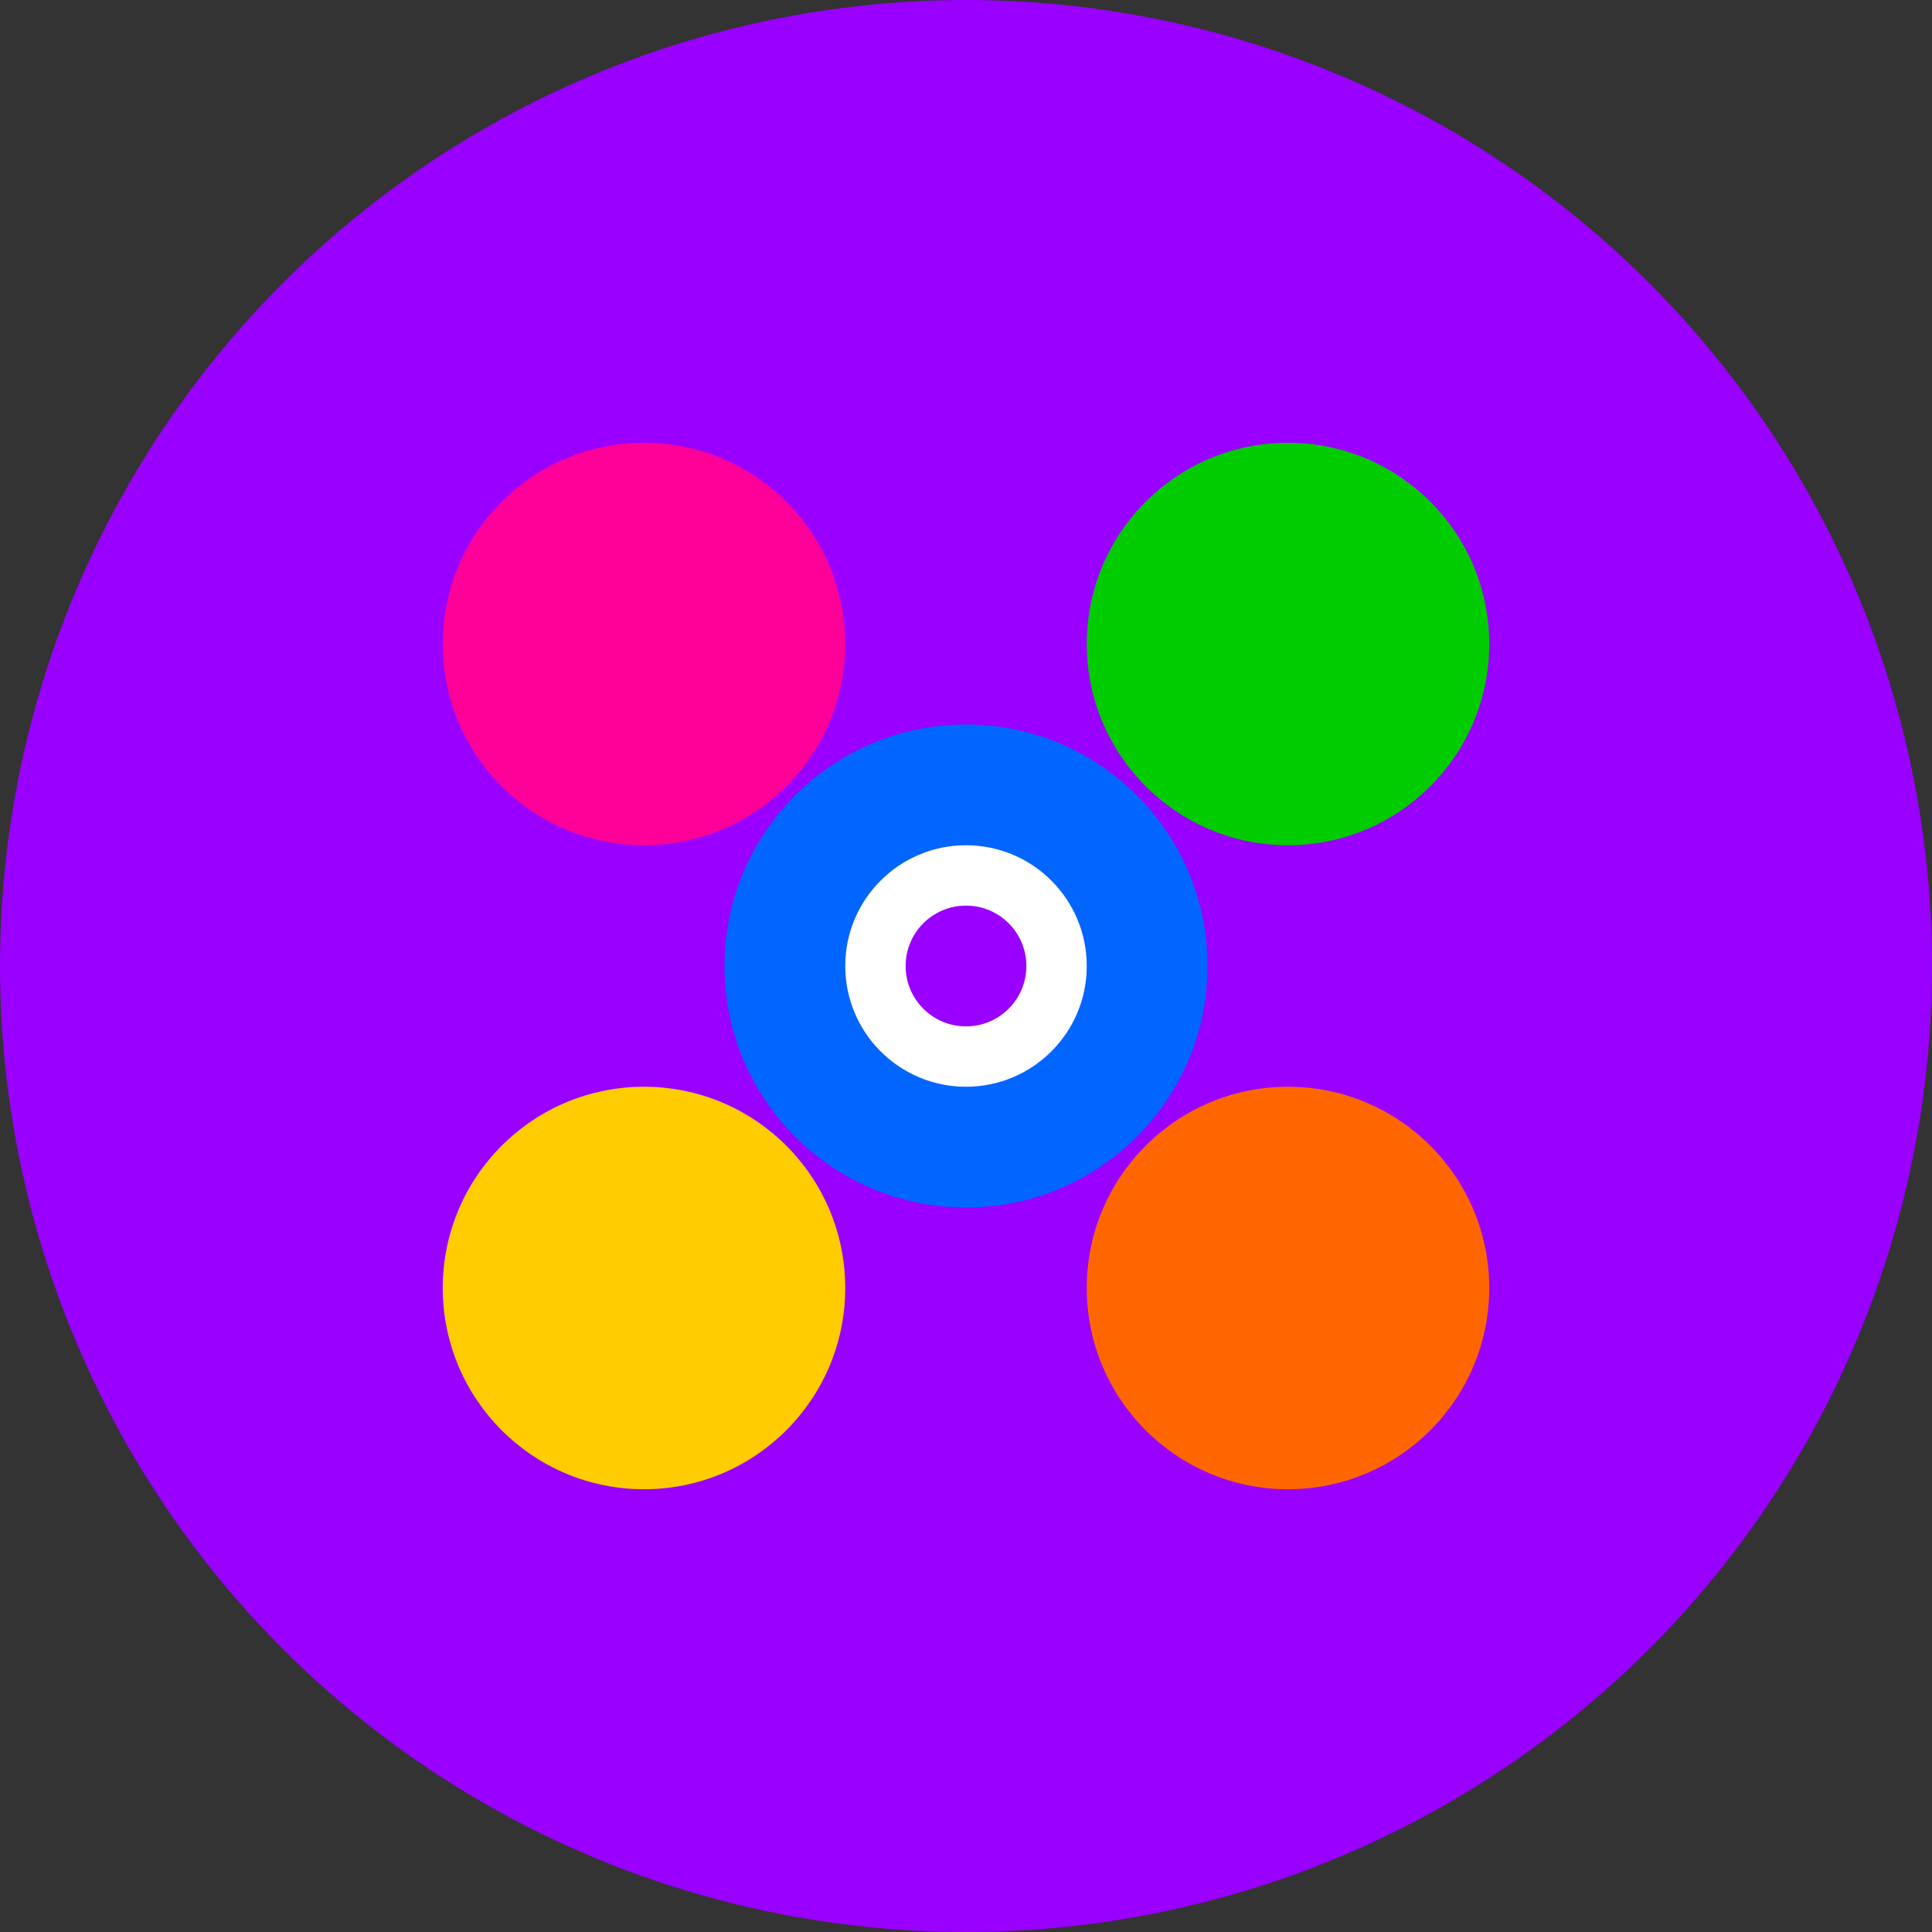 <?xml version="1.0" encoding="UTF-8" standalone="no"?>
<svg width="96" height="96" viewBox="0 0 96 96" fill="none" xmlns="http://www.w3.org/2000/svg">
  <rect x="0" y="0" width="96" height="96" fill="#333333" stroke="none"/>
  <circle cx="48" cy="48" r="48" fill="#9900FF"/>
  <circle cx="32" cy="32" r="10" fill="#FF0099"/>
  <circle cx="64" cy="32" r="10" fill="#00CC00"/>
  <circle cx="32" cy="64" r="10" fill="#FFCC00"/>
  <circle cx="64" cy="64" r="10" fill="#FF6600"/>
  <circle cx="48" cy="48" r="12" fill="#0066FF"/>
  <circle cx="48" cy="48" r="6" fill="#FFFFFF"/>
  <circle cx="48" cy="48" r="3" fill="#9900FF"/>
</svg> 